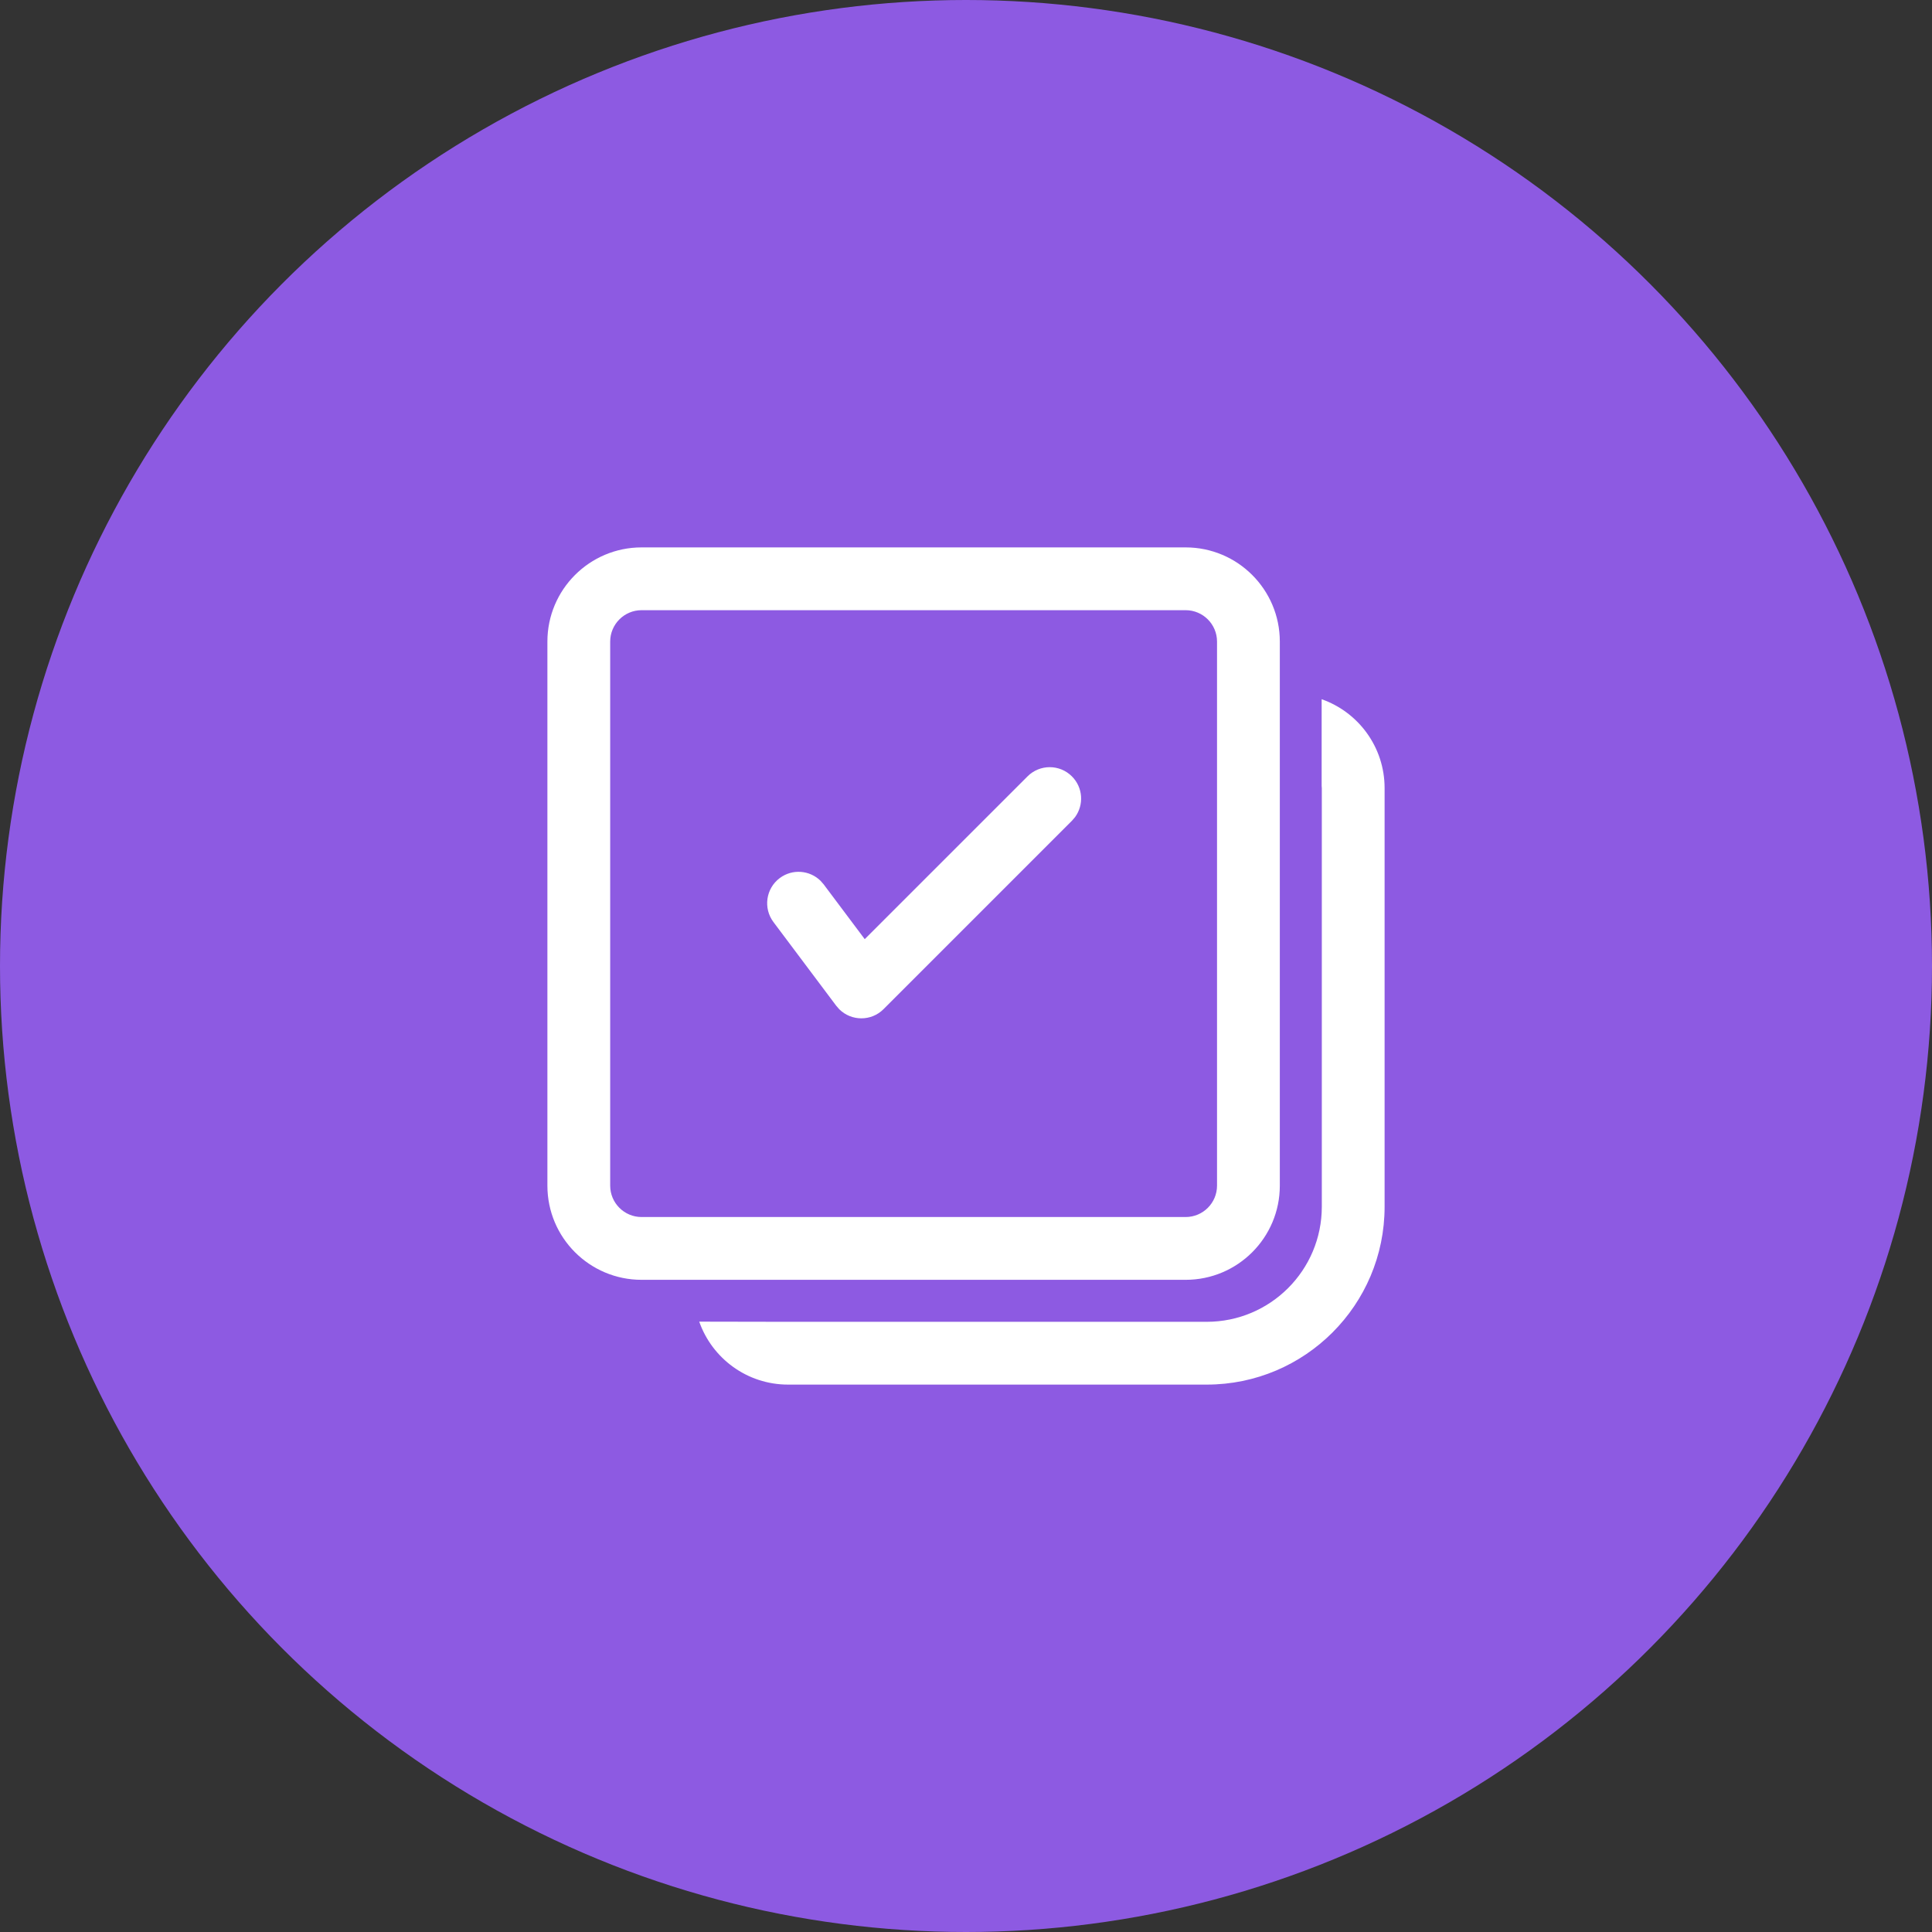 <svg width="60" height="60" viewBox="0 0 60 60" fill="none" xmlns="http://www.w3.org/2000/svg">
<rect x="0" y="0" width="60" height="60" fill="#333333" stroke="none"/>
<circle cx="30" cy="30" r="30" fill="#8D5AE2"/>
<path d="M41.045 21.715C42.184 22.115 43 23.2 43 24.475V37.475C43 40.526 40.526 43 37.475 43H24.475C23.2 43 22.115 42.184 21.715 41.045L24.441 41.05L37.475 41.05C39.45 41.05 41.05 39.45 41.05 37.475V24.475L41.045 24.409L41.045 21.715ZM36.821 17C38.436 17 39.746 18.31 39.746 19.925V36.821C39.746 38.437 38.436 39.746 36.821 39.746H19.925C18.31 39.746 17 38.437 17 36.821V19.925C17 18.31 18.31 17 19.925 17H36.821ZM36.821 18.95H19.925C19.387 18.95 18.95 19.387 18.95 19.925V36.821C18.95 37.359 19.387 37.796 19.925 37.796H36.821C37.359 37.796 37.796 37.359 37.796 36.821V19.925C37.796 19.387 37.359 18.95 36.821 18.95ZM26.855 29.166L31.911 24.111C32.291 23.73 32.909 23.73 33.289 24.111C33.636 24.457 33.667 24.998 33.384 25.38L33.289 25.49L27.439 31.34C27.055 31.724 26.44 31.715 26.066 31.345L25.97 31.235L24.02 28.635C23.697 28.204 23.784 27.593 24.215 27.27C24.607 26.976 25.147 27.022 25.485 27.356L25.58 27.465L26.855 29.166Z" fill="white"/>
</svg>
